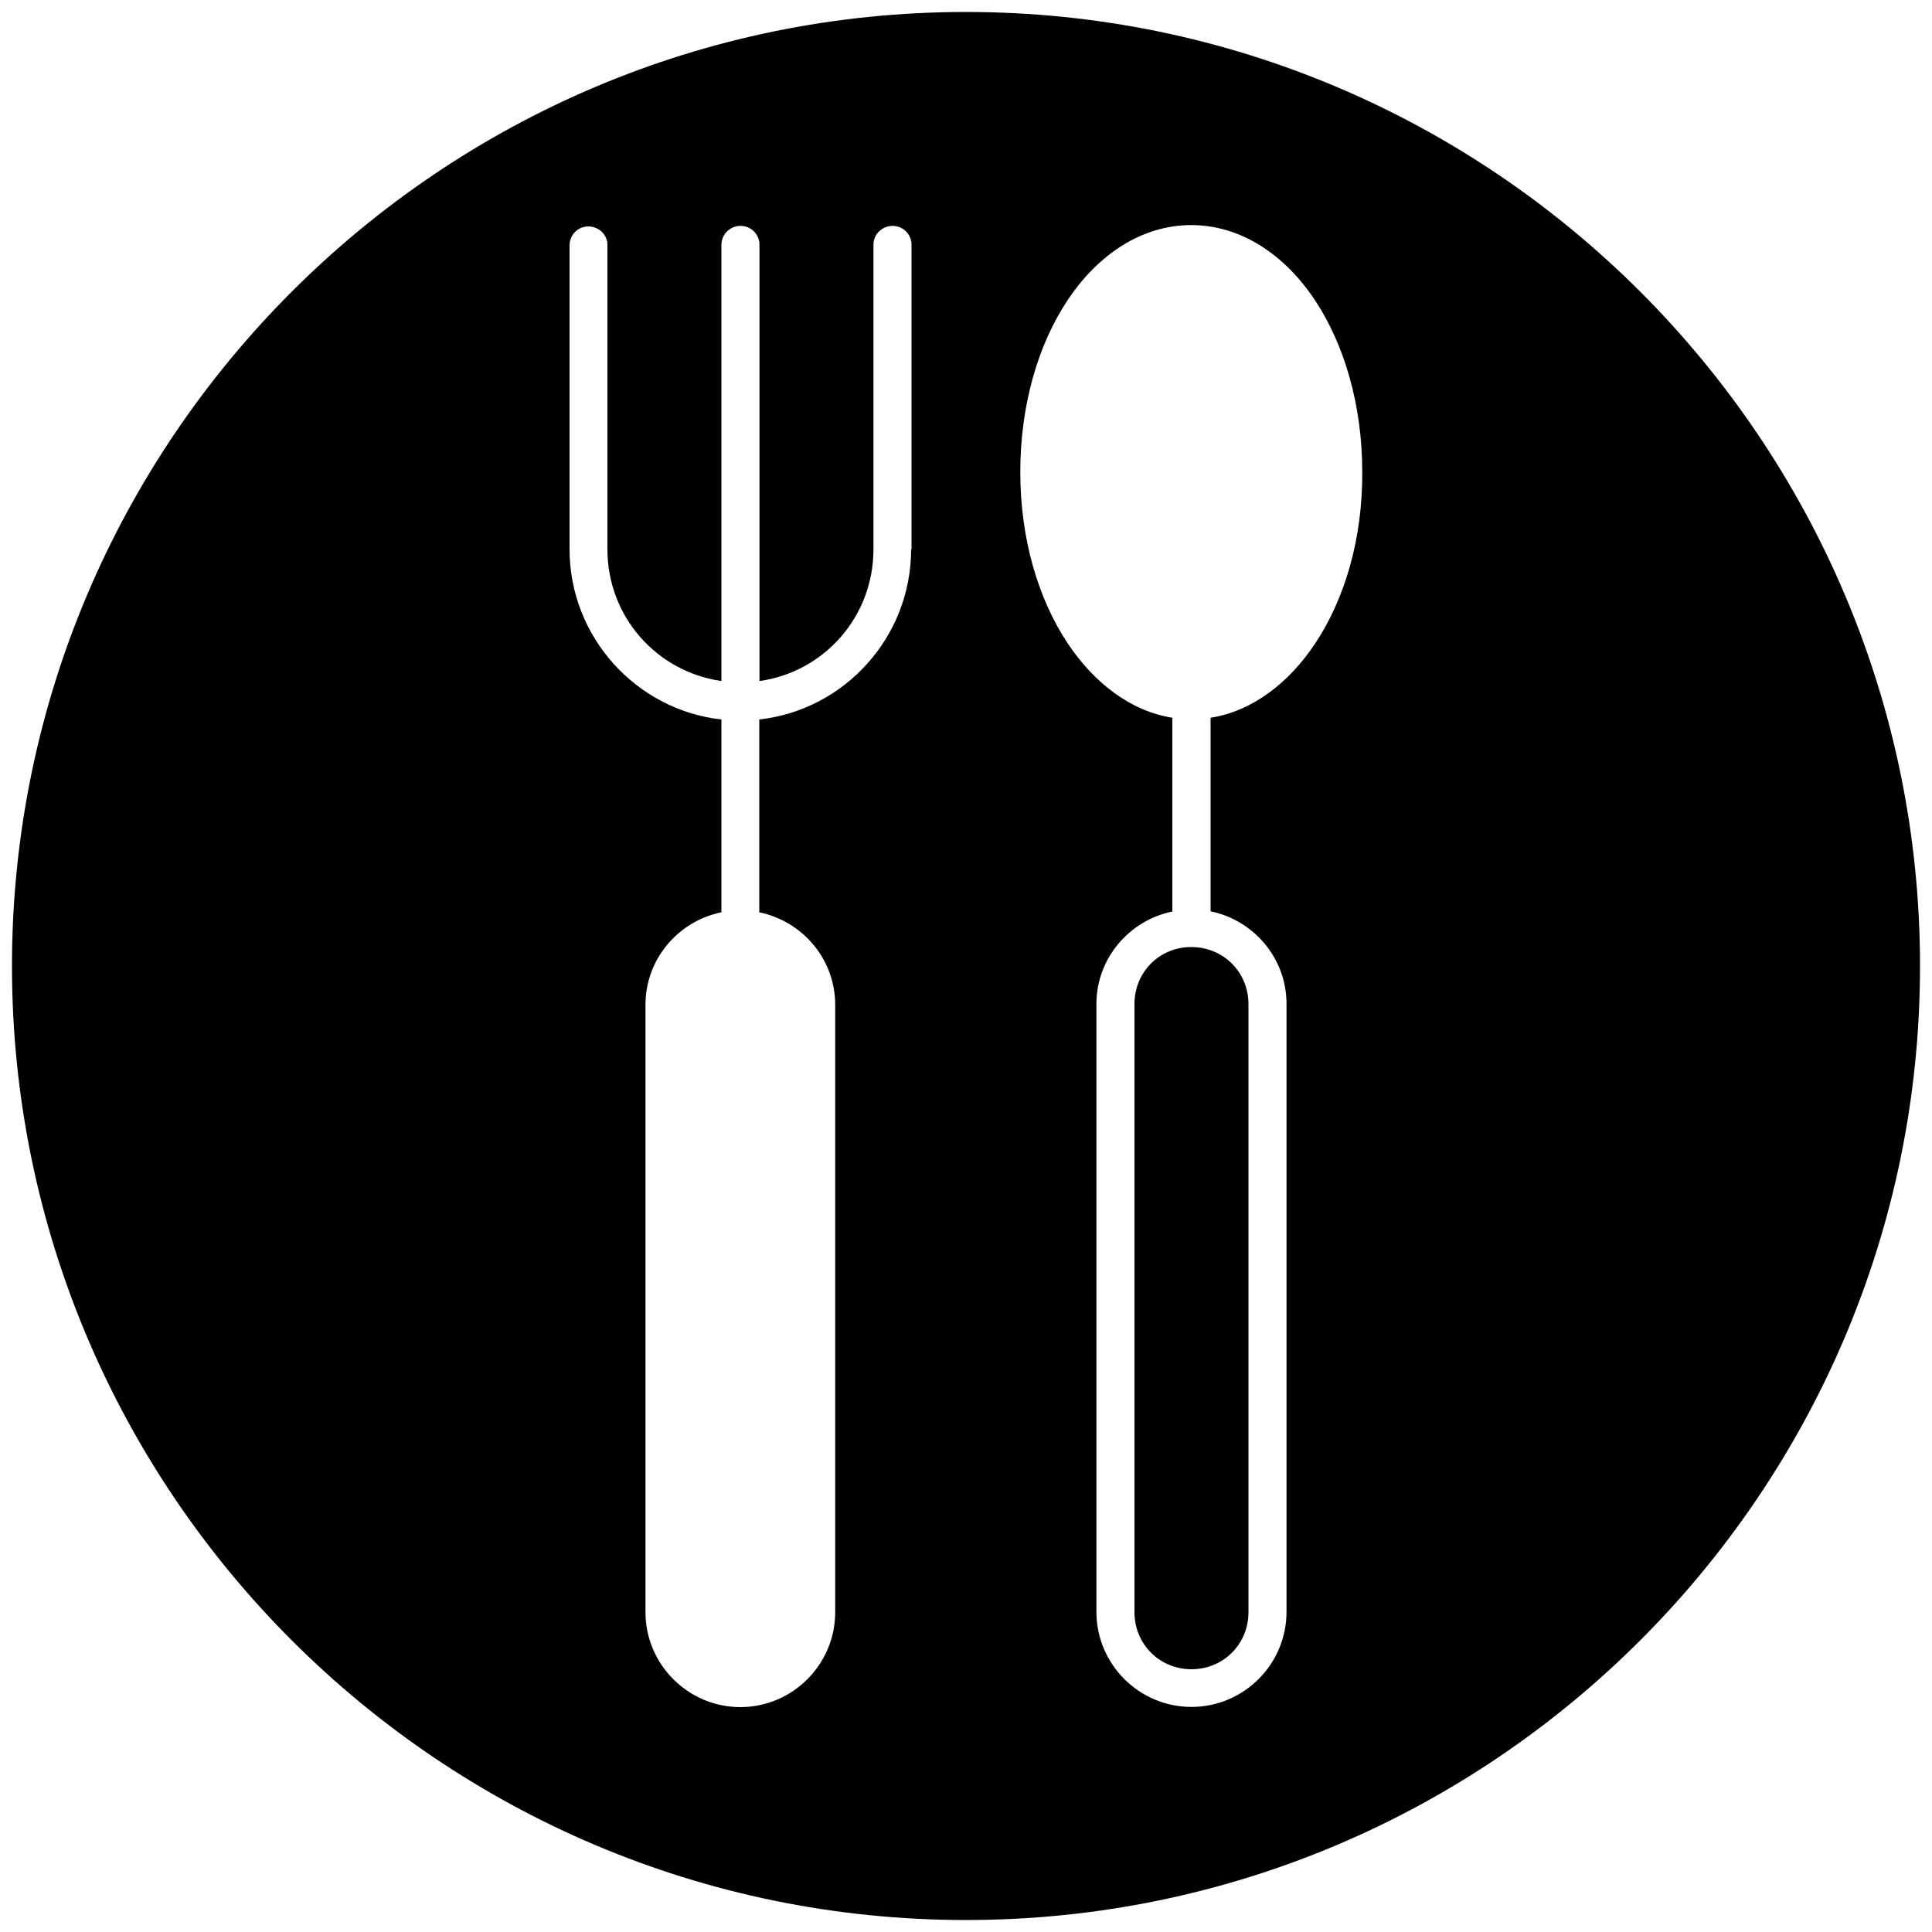 <?xml version="1.0" encoding="utf-8"?>
<!-- Generator: Adobe Illustrator 25.2.1, SVG Export Plug-In . SVG Version: 6.00 Build 0)  -->
<svg version="1.1" id="Layer_1" xmlns="http://www.w3.org/2000/svg" xmlns:xlink="http://www.w3.org/1999/xlink" x="0px" y="0px"
	 viewBox="0 0 1000 1000" style="enable-background:new 0 0 1000 1000;" xml:space="preserve">
<g>
	<path d="M500,6.2C227.7,6.2,6.2,227.7,6.2,500c0,272.3,221.5,493.8,493.8,493.8c272.3,0,493.8-221.5,493.8-493.8
		C993.8,227.7,772.3,6.2,500,6.2z M680.7,333.1c-13.5,20.3-32.4,35-54.1,38.4v100.2c22.4,4.6,39.3,24.3,39.3,47.9v314.7
		c0,27.1-22.1,49.2-49.2,49.2c-27.1,0-49.2-22.1-49.2-49.2V519.7c0-23.7,17-43.3,39.3-47.9V371.5c-21.7-3.4-40.6-18.2-54.1-38.4
		c-15.5-23.3-24.6-54.5-24.6-88.8c0-34.4,9.1-65.9,24.6-89.1c15.5-23.3,38.2-38.7,63.9-38.7h0c25.7,0,48.4,15.4,63.9,38.7
		c15.5,23.3,24.6,54.8,24.6,89.1C705.3,278.6,696.2,309.8,680.7,333.1z M471.6,284.3c0,45.5-34.5,83.2-78.6,88.1v99.8
		c22.3,4.6,39.3,24.2,39.3,47.9v314.4c0,27-22.1,49.1-49.1,49.1c-27,0-49.1-22.1-49.1-49.1V520.1c0-23.7,16.9-43.3,39.3-47.9v-99.8
		c-44.1-4.9-78.6-42.7-78.6-88.1V127.1h0c0-2.6,1-5.2,2.8-7c1.8-1.9,4.4-2.9,7-2.9c2.6,0,5.2,1.1,7,2.9c1.9,1.9,2.9,4.4,2.8,7v157.2
		c0,34.9,25.5,63.4,59,68.2V127.1c-0.1-2.9,1.1-5.7,3.2-7.6c2.1-1.9,5-2.9,7.9-2.5c5.1,0.6,8.8,5,8.6,10.1v225.4
		c33.5-4.7,59-33.3,59-68.2V127.1c-0.1-2.9,1-5.7,3.2-7.6c2.1-1.9,5-2.9,7.9-2.5c5.1,0.6,8.8,5,8.6,10.1V284.3z"/>
	<path d="M587.2,519.7v314.8c0,16.5,13,29.5,29.5,29.5c16.5,0,29.5-13,29.5-29.5V519.7c0-16.5-13-29.5-29.5-29.5
		C600.2,490.1,587.2,503.1,587.2,519.7z"/>
</g>
</svg>
